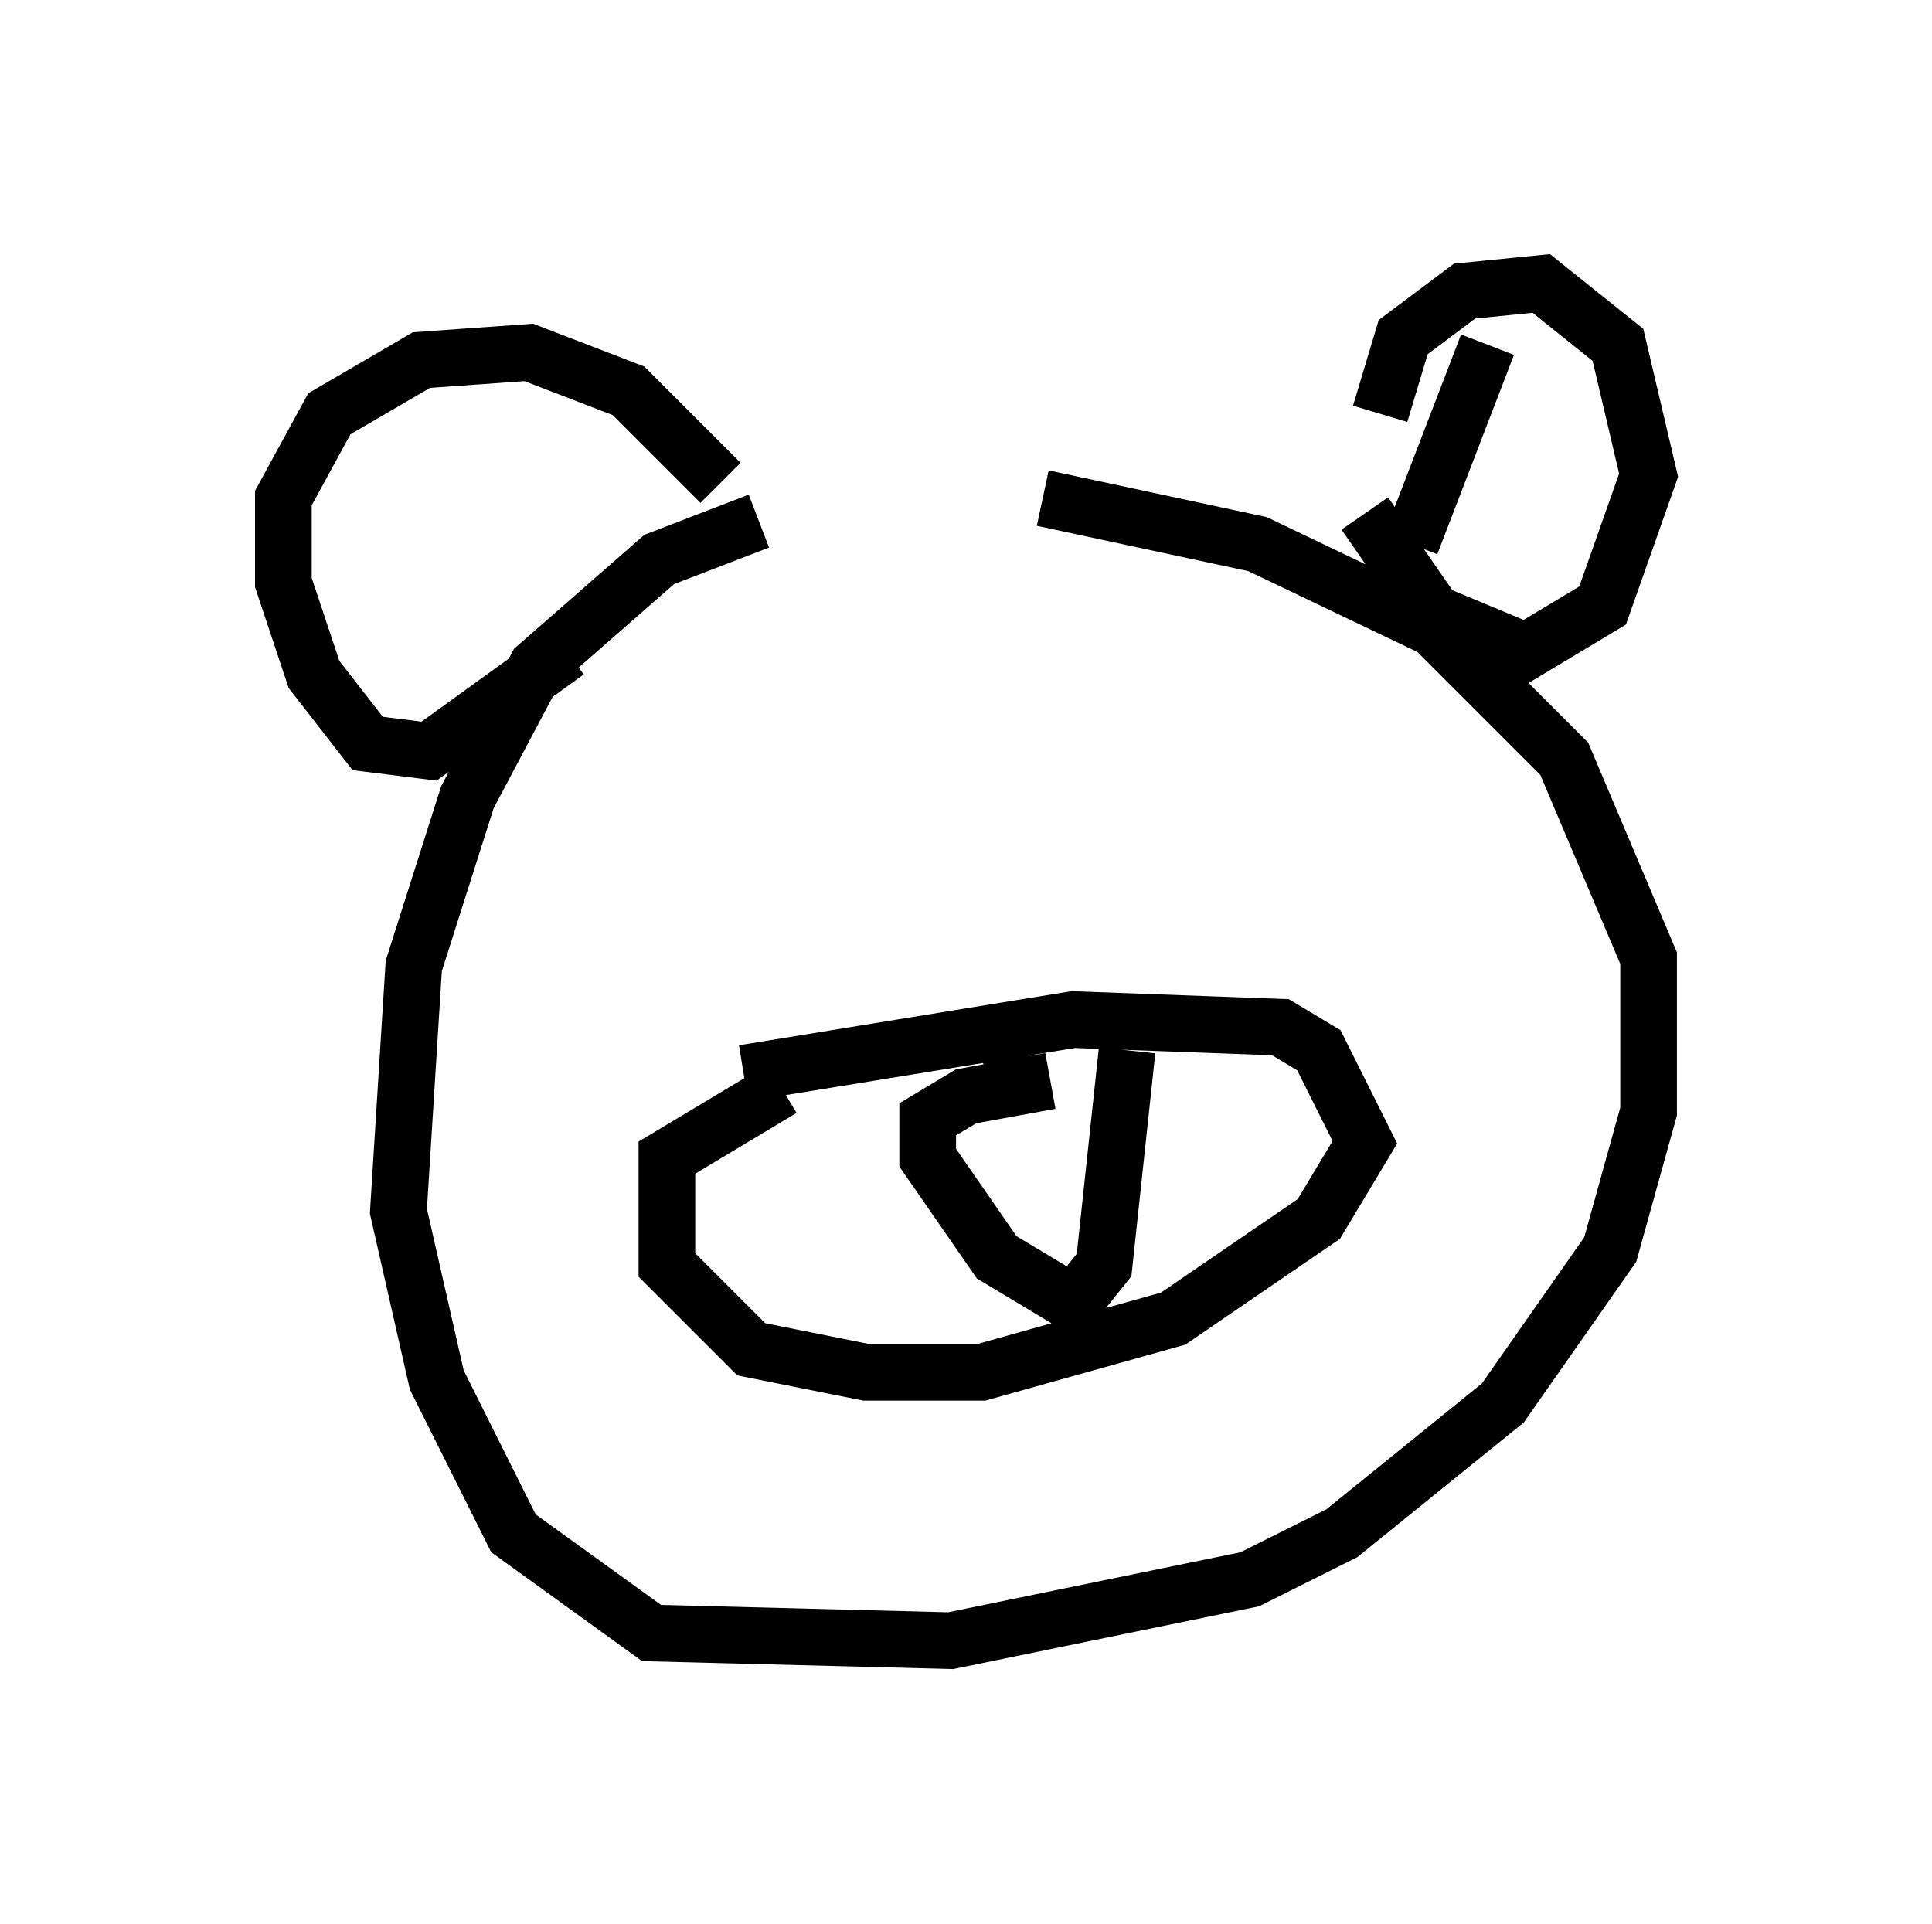 <?xml version="1.0" encoding="utf-8" ?>
<svg baseProfile="full" height="33.951" version="1.1" width="34.086" xmlns="http://www.w3.org/2000/svg" xmlns:ev="http://www.w3.org/2001/xml-events" xmlns:xlink="http://www.w3.org/1999/xlink"><defs /><rect fill="white" height="33.951" width="34.086" x="0" y="0" /><path d="M13.796, 8.789 m4.601, 0.0 l3.789, 0.812 3.112, 1.488 l2.3, 2.3 1.488, 3.518 l0.0, 2.706 -0.677, 2.436 l-1.894, 2.706 -2.842, 2.3 l-1.624, 0.812 -5.277, 1.083 l-5.277, -0.135 -2.436, -1.759 l-1.353, -2.706 -0.677, -2.977 l0.271, -4.33 0.947, -2.977 l1.218, -2.3 2.165, -1.894 l1.759, -0.677 m-0.271, 9.743 l5.819, -0.947 3.654, 0.135 l0.677, 0.406 0.812, 1.624 l-0.812, 1.353 -2.571, 1.759 l-3.383, 0.947 -2.03, 0.0 l-2.03, -0.406 -1.488, -1.488 l0.0, -1.894 2.03, -1.218 m4.736, -0.135 l-1.488, 0.271 -0.677, 0.406 l0.0, 0.677 1.218, 1.759 l1.353, 0.812 0.541, -0.677 l0.406, -3.789 m-1.759, 0.0 l-0.677, 0.406 m6.901, -11.637 l0.406, -1.353 1.083, -0.812 l1.353, -0.135 1.353, 1.083 l0.541, 2.3 -0.812, 2.3 l-1.353, 0.812 -1.624, -0.677 l-1.218, -1.759 m-11.367, -0.541 l-1.624, -1.624 -1.759, -0.677 l-1.894, 0.135 -1.624, 0.947 l-0.812, 1.488 0.0, 1.488 l0.541, 1.624 0.947, 1.218 l1.083, 0.135 2.436, -1.759 m16.238, -5.413 l-1.353, 3.518 m-2.706, 3.248 " fill="none" stroke="black" stroke-width="1" /></svg>